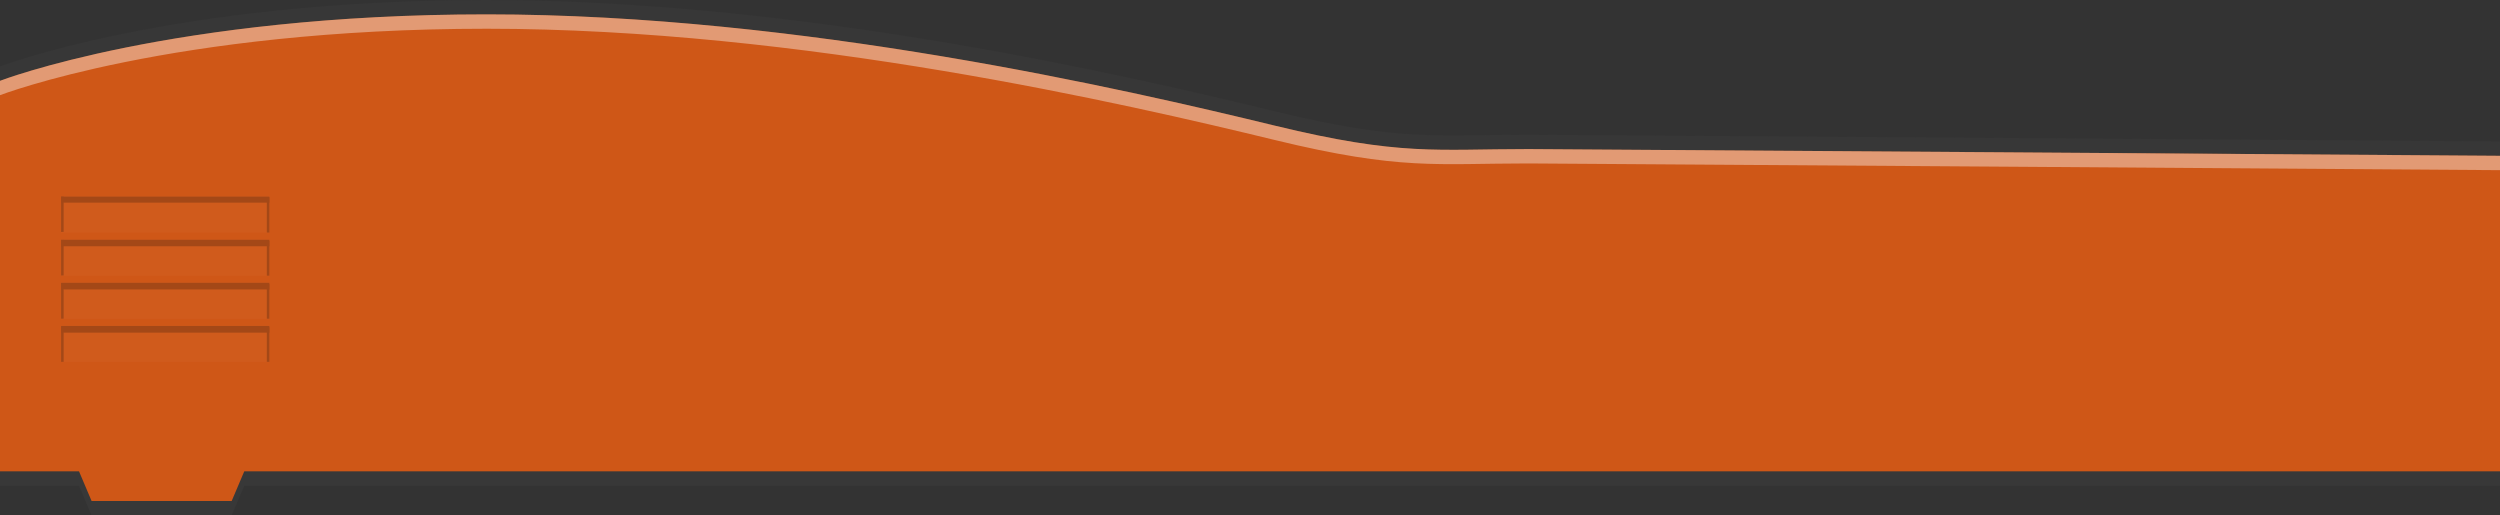 <svg id="Ebene_1" data-name="Ebene 1" xmlns="http://www.w3.org/2000/svg" xmlns:xlink="http://www.w3.org/1999/xlink" viewBox="0 0 348 71.739"><rect x="0" y="0" width="348" height="71.739" fill="#333333" stroke="none"/><defs><style>.cls-1{fill:none;}.cls-2,.cls-3{fill:#383838;}.cls-3{opacity:0.75;}.cls-4{fill:#cf5717;}.cls-5,.cls-8{fill:#fff;}.cls-5{opacity:0.4;}.cls-6{opacity:0.5;}.cls-7{clip-path:url(#clip-path);}.cls-8{opacity:0.05;}.cls-9{fill:#7a3a18;}.cls-10{clip-path:url(#clip-path-2);}.cls-11{clip-path:url(#clip-path-3);}.cls-12{clip-path:url(#clip-path-4);}</style><clipPath id="clip-path" transform="translate(0 -1.131)"><rect class="cls-1" x="8.5" y="28.5" width="29" height="5"/></clipPath><clipPath id="clip-path-2" transform="translate(0 -1.131)"><rect class="cls-1" x="8.5" y="34.5" width="29" height="5"/></clipPath><clipPath id="clip-path-3" transform="translate(0 -1.131)"><rect class="cls-1" x="8.5" y="40.5" width="29" height="5"/></clipPath><clipPath id="clip-path-4" transform="translate(0 -1.131)"><rect class="cls-1" x="8.5" y="46.5" width="29" height="5"/></clipPath></defs><path id="lower_outline" class="cls-2" d="M212.75,23.881c-12.75,0-17.75,1-35.25-3.25-20.8-5.052-66-15.5-109.75-15.5S0,14.381,0,14.381V68.744H11l1.75,4.125h19.5L34,68.744H348V24.818S215.962,23.881,212.75,23.881Z" transform="translate(0 -1.131)"/><path id="upper_outline" class="cls-3" d="M212.75,19.881c-12.75,0-17.75,1-35.25-3.25-20.8-5.052-66-15.5-109.75-15.5S0,10.381,0,10.381V64.744H11l1.75,4.125h19.5L34,64.744H348V20.818S215.962,19.881,212.75,19.881Z" transform="translate(0 -1.131)"/><path id="brick" class="cls-4" d="M212.75,21.881c-12.75,0-17.75,1-35.25-3.25-20.8-5.052-66-15.5-109.75-15.5S0,12.381,0,12.381V66.744H11l1.75,4.125h19.5L34,66.744H348V22.818S215.962,21.881,212.75,21.881Z" transform="translate(0 -1.131)"/><path id="highlight" class="cls-5" d="M212.75,21.881c-12.75,0-17.75,1-35.25-3.25-20.8-5.052-66-15.5-109.75-15.5S0,12.381,0,12.381v2s24-9.25,67.75-9.25S156.7,15.579,177.5,20.631c17.5,4.25,22.5,3.25,35.25,3.25,3.212,0,135.25.937,135.25.937v-2S215.962,21.881,212.75,21.881Z" transform="translate(0 -1.131)"/><g id="lines" class="cls-6"><g id="line"><g class="cls-7"><rect class="cls-8" x="6.161" y="24.817" width="31.458" height="7.952"/><rect class="cls-9" x="6.487" y="26.019" width="31.458" height="2.197"/><rect class="cls-9" x="37.141" y="27.463" width="0.603" height="4.945"/><rect class="cls-9" x="8.256" y="27.342" width="0.603" height="4.945"/></g></g><g id="line-2" data-name="line"><g class="cls-10"><rect class="cls-8" x="6.161" y="30.877" width="31.458" height="7.952"/><rect class="cls-9" x="6.487" y="32.08" width="31.458" height="2.197"/><rect class="cls-9" x="37.141" y="33.523" width="0.603" height="4.945"/><rect class="cls-9" x="8.256" y="33.402" width="0.603" height="4.945"/></g></g><g id="line-3" data-name="line"><g class="cls-11"><rect class="cls-8" x="6.161" y="36.892" width="31.458" height="7.952"/><rect class="cls-9" x="6.487" y="38.095" width="31.458" height="2.197"/><rect class="cls-9" x="37.141" y="39.538" width="0.603" height="4.945"/><rect class="cls-9" x="8.256" y="39.418" width="0.603" height="4.945"/></g></g><g id="line-4" data-name="line"><g class="cls-12"><rect class="cls-8" x="6.161" y="42.908" width="31.458" height="7.952"/><rect class="cls-9" x="6.487" y="44.11" width="31.458" height="2.197"/><rect class="cls-9" x="37.141" y="45.553" width="0.603" height="4.945"/><rect class="cls-9" x="8.256" y="45.433" width="0.603" height="4.945"/></g></g></g></svg>